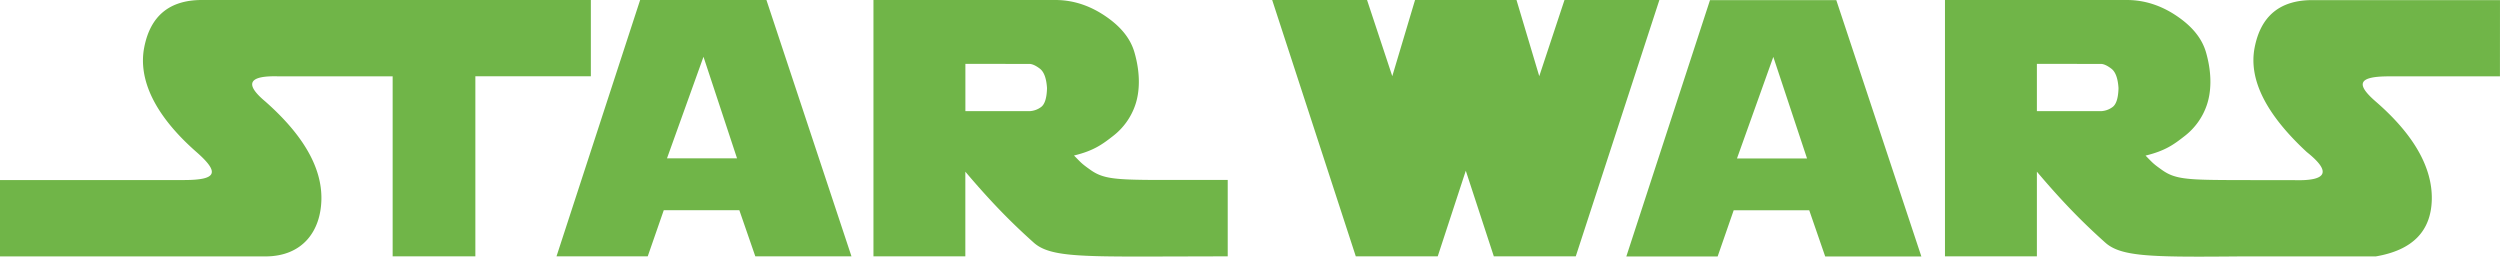 <svg id="Camada_1" data-name="Camada 1" xmlns="http://www.w3.org/2000/svg" xmlns:xlink="http://www.w3.org/1999/xlink" viewBox="0 0 1819.87 186.84"><defs><style>.cls-1{fill:none;}.cls-2{clip-path:url(#clip-path);}.cls-3{fill:#70b548;fill-rule:evenodd;}</style><clipPath id="clip-path" transform="translate(-0.57 -0.08)"><rect class="cls-1" width="1821" height="187"/></clipPath></defs><title>logo</title><g class="cls-2"><path class="cls-3" d="M405.67,186.69,466.55.08h91.94L620.4,186.69h-70l-11.64-33.62h-55l-11.68,33.62Zm107-145.28-26.57,73.94h51Zm671.78,145.36L1245.36.16h91.93l61.93,186.61h-70l-11.62-33.62h-55l-11.68,33.62Zm107-145.28L1265,115.43h51ZM636.4,186.69V.08H768.76c14.94,0,27.1,5.33,36.67,11.87s17.75,14.93,21,26.38c4.64,16.23,3.61,29.3.53,38.25a48.05,48.05,0,0,1-16.15,22.5c-7.68,6-14.07,10.76-28.42,14.2,5.54,5.63,5.49,5.86,12,10.48,8.9,6.29,17.11,7.19,47.55,7.32l52.35,0v55.59l-52.71.14c-57.37.15-77.57-.3-88.56-10.16-13.82-12.39-28.85-26.92-49.73-51.6v61.63ZM703.32,46.57V81H750a15.22,15.22,0,0,0,8.1-2.78c2.89-1.85,4.46-6.53,4.64-14-.44-7.15-2.19-11.87-5.2-14.16s-5.6-3.45-7.62-3.45ZM1820.43.16H1683.87q-35.37,0-42.06,34.63t38,76q27.05,21.52-9.25,20.43h-31.75v-.08l-16.83,0c-30.46-.13-38.67-1-47.56-7.32-6.53-4.64-6.5-4.86-12-10.48,14.35-3.45,20.75-8.18,28.42-14.2A47.88,47.88,0,0,0,1607,76.57c3.07-8.95,4.1-22-.53-38.25-3.27-11.45-11.46-19.86-21-26.38S1563.71.08,1548.77.08H1416.41V186.69h66.91V125.05c20.88,24.69,35.9,39.21,49.74,51.6,11,9.86,31.18,10.61,88.56,10.16l9.95-.08v0H1730q40-6.76,40.79-41.38c.48-23.08-12.86-47.14-40.79-71.33-15.25-13.21-12.21-18.36,9.75-18.36h80.65ZM1483.32,46.57V81H1530a15.15,15.15,0,0,0,8.09-2.78c2.89-1.85,4.46-6.53,4.64-14-.44-7.15-2.19-11.87-5.21-14.16s-5.58-3.45-7.59-3.45ZM147.58.08q-35.38,0-42.05,34.63c-4.42,23.07,7.5,49.23,38,76,17.32,15.19,14.92,20.43-9.23,20.43H.57v55.59H193.74c27,0,40.29-18.28,40.79-41.38S221.45,98.46,193.74,74q-23.23-19.39,9.76-18.34h82.9V186.7h60.21V55.62h84.07V.08Zm883.07,0-16.57,55.45L995.71.08H926.65l60.87,186.61h59.64l20.43-62.34L1088,186.69h59.64L1208.51.08h-69.07l-18.37,55.45L1104.5.08Zm0,0" transform="translate(-0.57 -0.08)"/></g></svg>